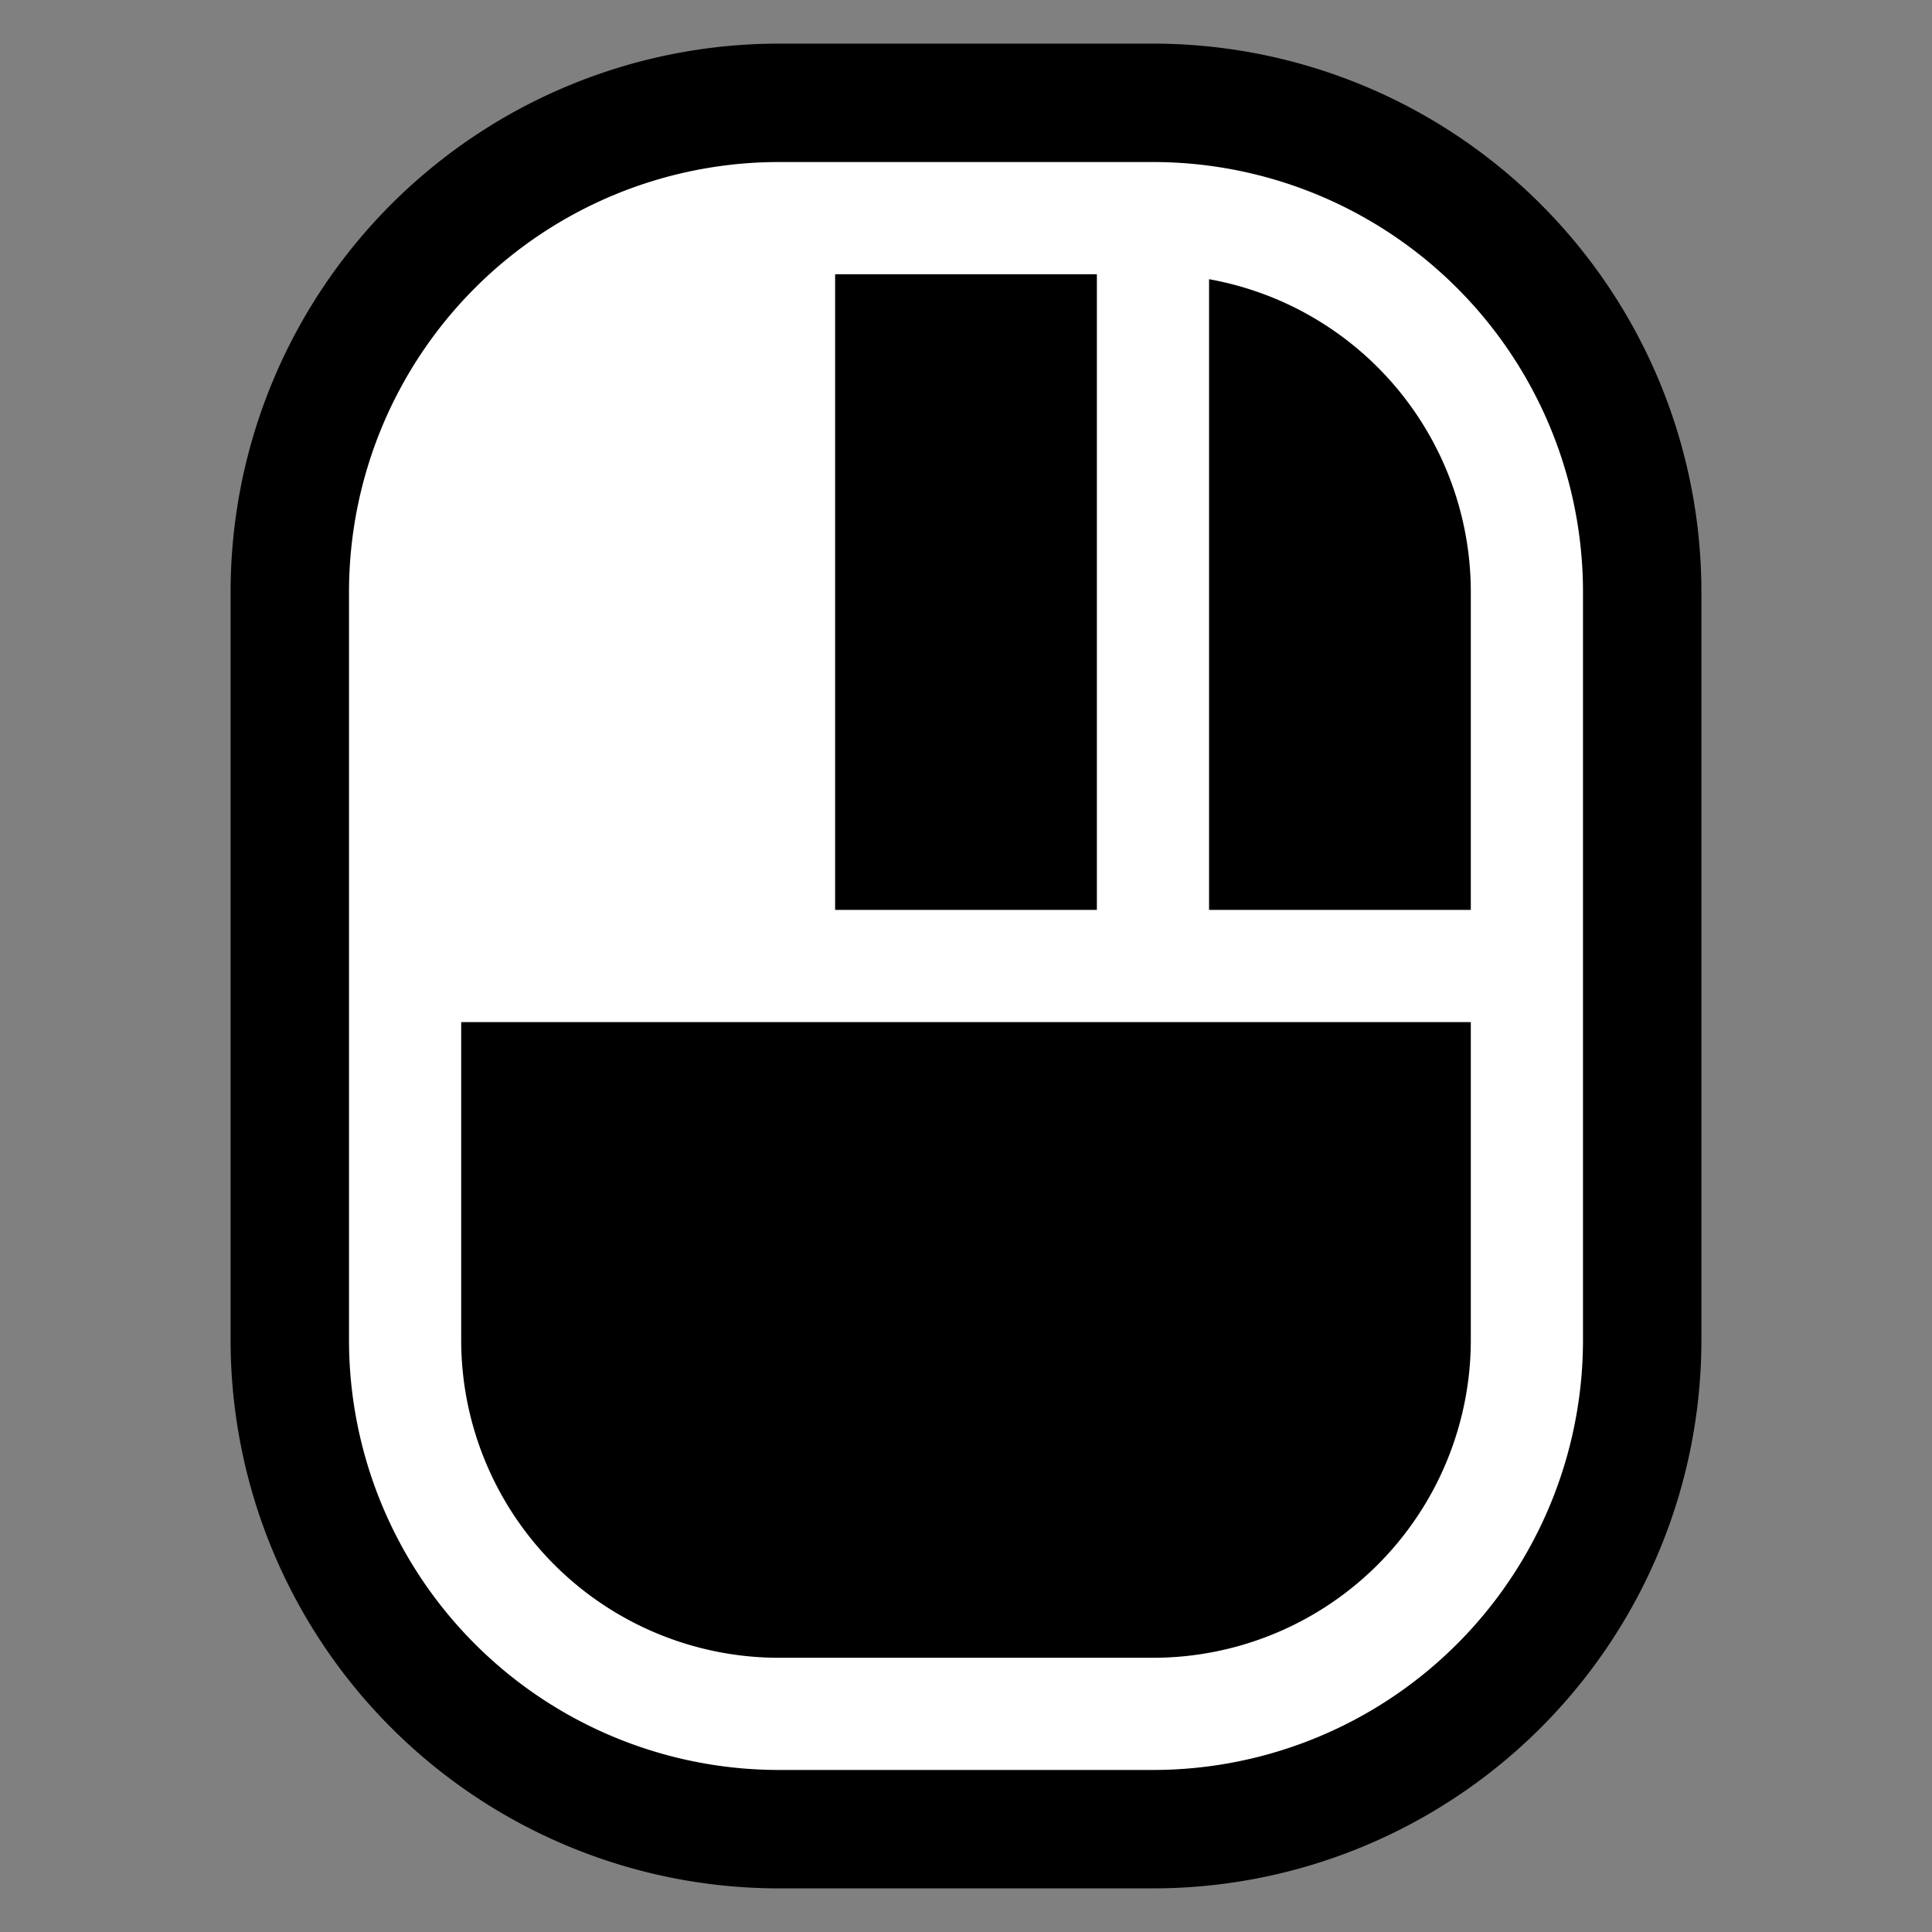 <svg xmlns="http://www.w3.org/2000/svg" baseProfile="full" version="1.1" width="310px" height="310px" style="fill: none; width: 310px; height: 310px; stroke-width: 56;"><rect width="100%" height="100%" fill="#808080" stroke="none"/><path d="M245,155 A0,60 0 0,1 245,215 A60,60 0 0,1 185,275 A60,0 0 0,1 125,275 A60,60 0 0,1 65,215 A0,60 0 0,1 65,155 A0,60 0 0,1 65,95 A60,60 0 0,1 125,35 A60,0 0 0,1 185,35 A60,60 0 0,1 245,95 A0,60 0 0,1 245,155 " style="stroke-width: 56; stroke-linecap: round; stroke-linejoin: round; stroke: rgb(0, 0, 0); fill: rgb(0, 0, 0);"/><path d="M65,155 A60,0 0 0,0 125,155 A0,120 0 0,0 125,35 A60,60 0 0,0 65,95 A0,60 0 0,0 65,155 " style="stroke-width: 10; stroke-linecap: round; stroke-linejoin: round; stroke: rgb(255, 255, 255); fill: rgb(255, 255, 255);"/><path d="M125,35 A60,60 0 0,0 65,95 A0,60 0 0,0 65,155 A60,0 0 0,0 125,155 A0,120 0 0,0 125,35 L125,35 L185,35 L185,155 L125,155 L125,35 M185,35 A60,60 0 0,1 245,95 A0,60 0 0,1 245,155 A60,0 0 0,1 185,155 A0,120 0 0,1 185,35 M65,155 A0,60 0 0,0 65,215 A60,60 0 0,0 125,275 A60,0 0 0,0 185,275 A60,60 0 0,0 245,215 A0,60 0 0,0 245,155 A180,0 0 0,0 65,155 " style="stroke-width: 18; stroke-linecap: round; stroke-linejoin: round; stroke: rgb(255, 255, 255); fill: none;"/></svg>